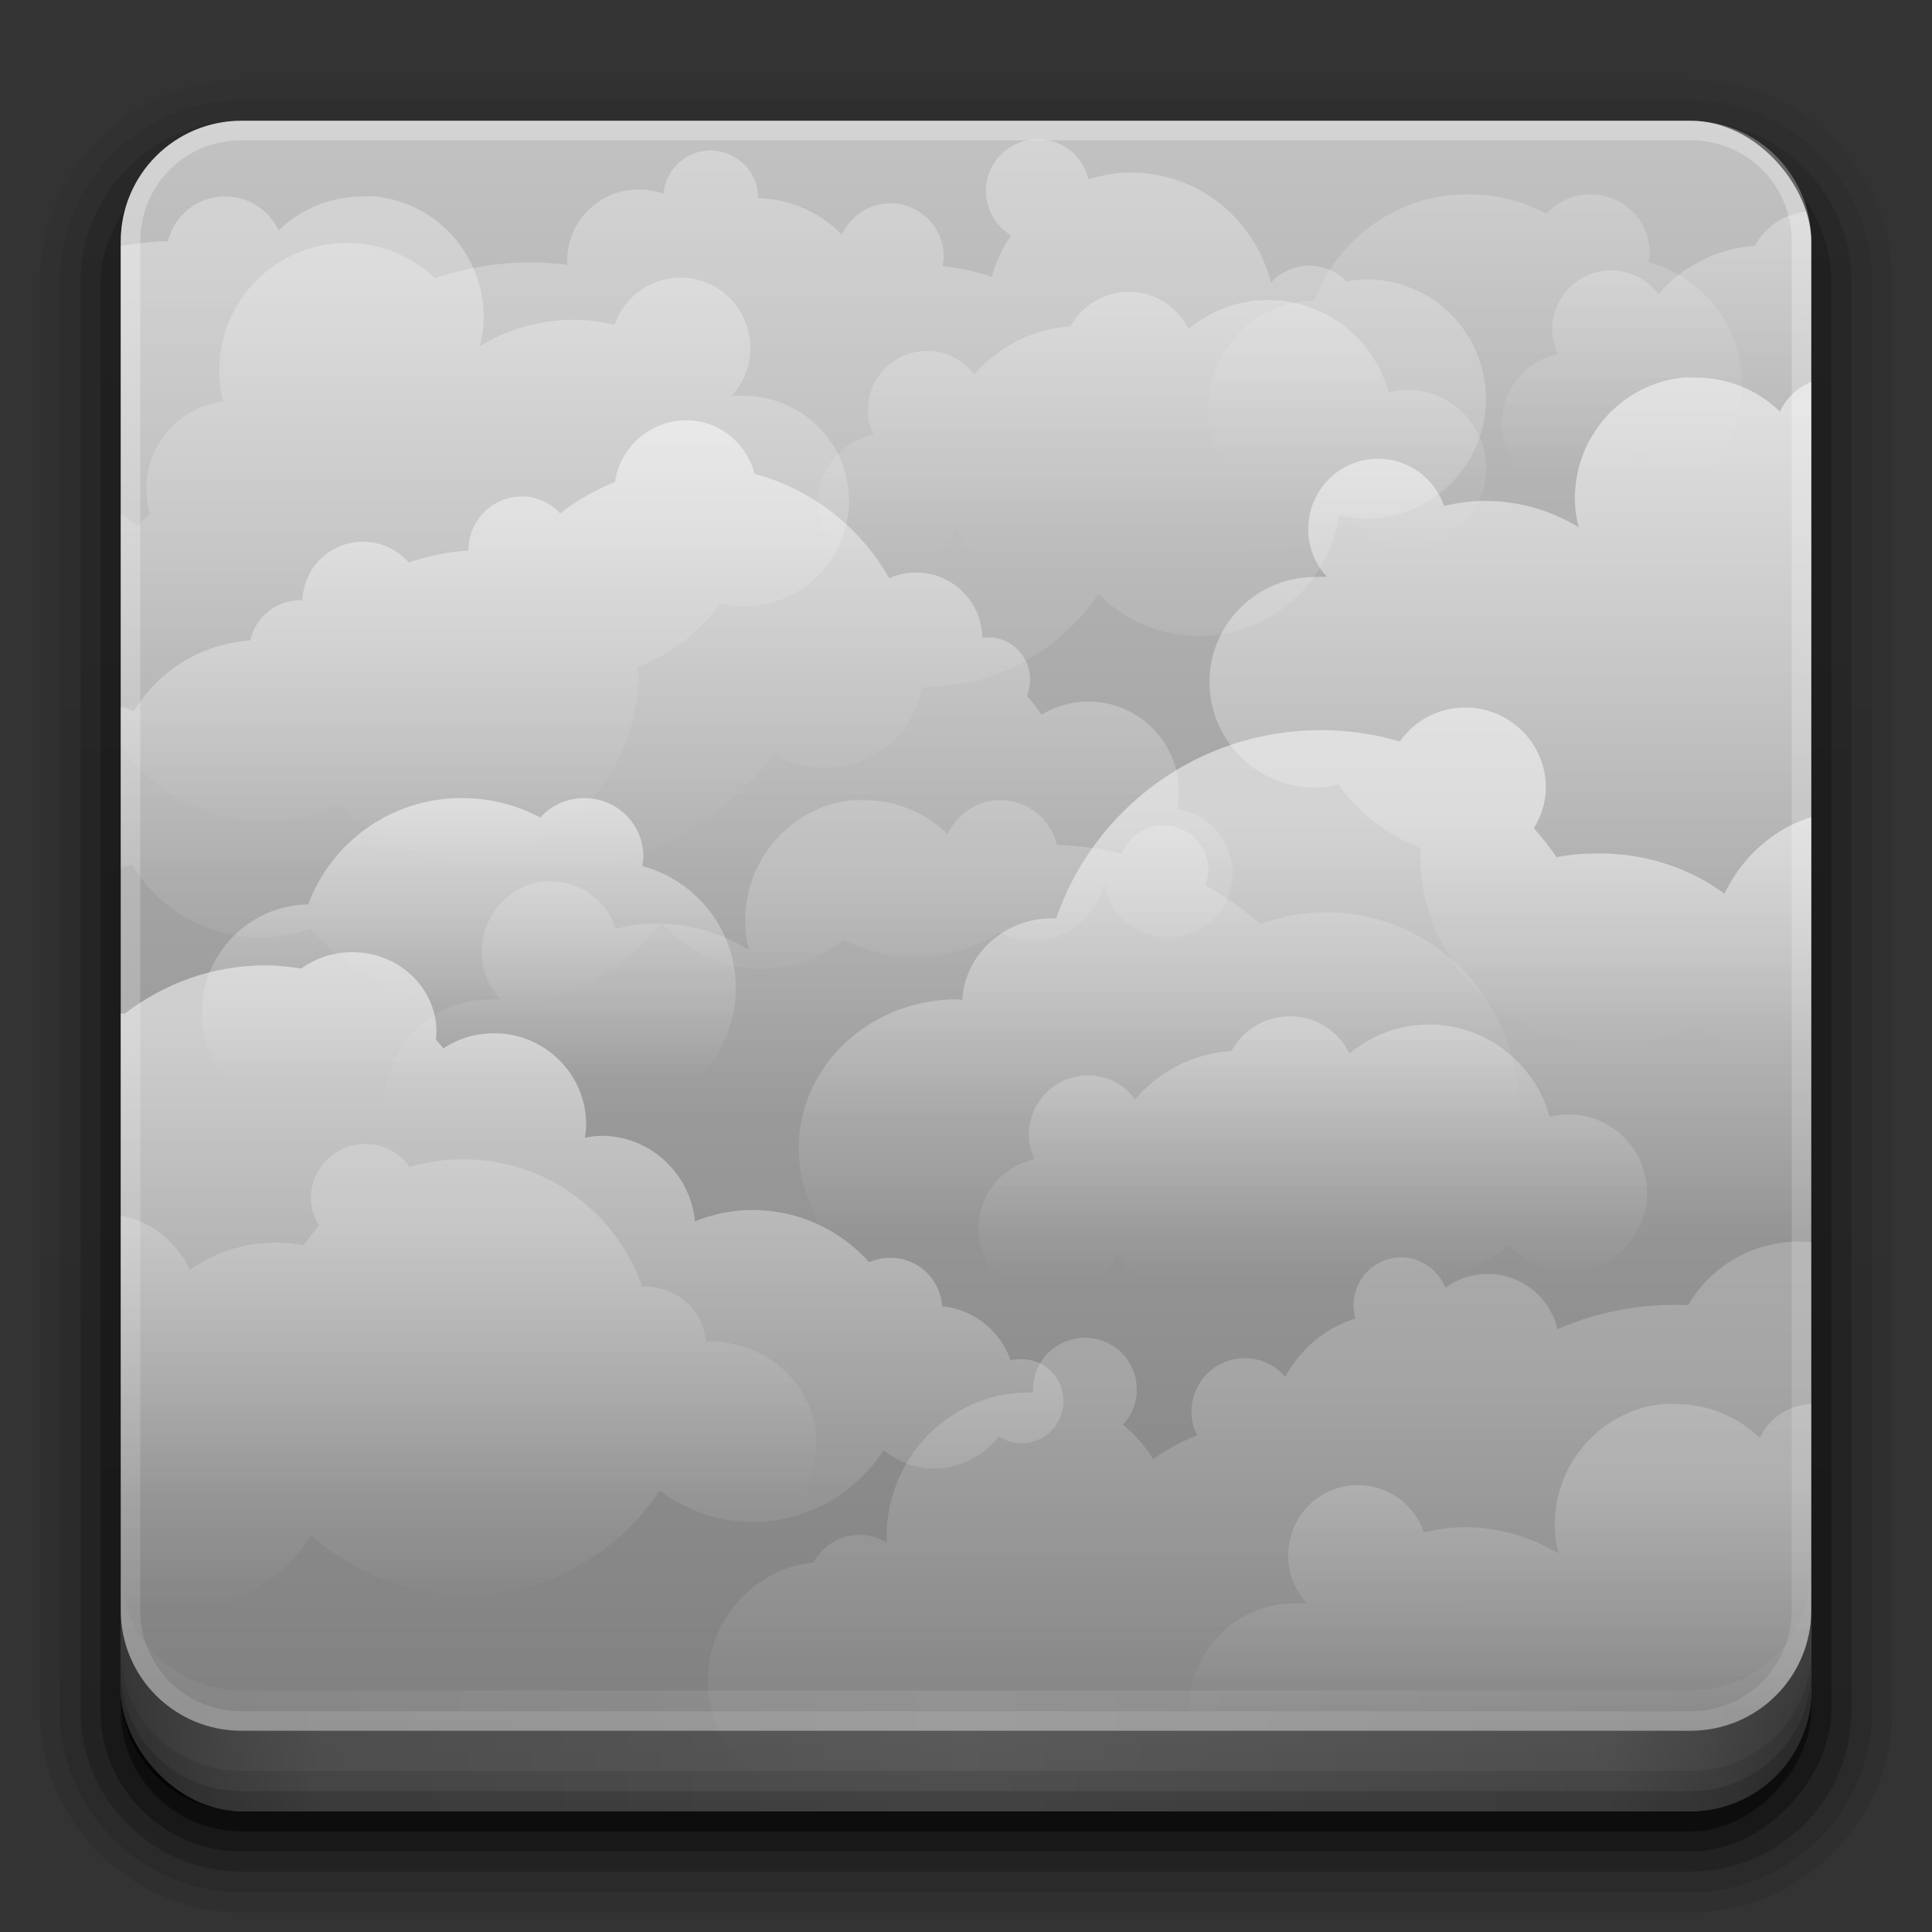 <?xml version="1.0" encoding="UTF-8" standalone="no"?>
<!-- Created with Inkscape (http://www.inkscape.org/) -->

<svg
   xmlns:dc="http://purl.org/dc/elements/1.1/"
   xmlns:cc="http://creativecommons.org/ns#"
   xmlns:rdf="http://www.w3.org/1999/02/22-rdf-syntax-ns#"
   xmlns:svg="http://www.w3.org/2000/svg"
   xmlns="http://www.w3.org/2000/svg"
   xmlns:xlink="http://www.w3.org/1999/xlink"
   xmlns:sodipodi="http://sodipodi.sourceforge.net/DTD/sodipodi-0.dtd"
   xmlns:inkscape="http://www.inkscape.org/namespaces/inkscape"
   width="96"
   height="96"
   id="svg2408"
   sodipodi:version="0.32"
   inkscape:version="0.48.1 r9760"
   version="1.0"
   sodipodi:docname="weather-overcast.svg"
   inkscape:output_extension="org.inkscape.output.svg.inkscape">
  <rect width="100%" height="100%" fill="#333333" stroke="none"/>
  <defs
     id="defs2410">
    <linearGradient
       id="linearGradient4367">
      <stop
         style="stop-color:#ffffff;stop-opacity:0.718;"
         offset="0"
         id="stop4369" />
      <stop
         style="stop-color:#ffffff;stop-opacity:1;"
         offset="1"
         id="stop4371" />
    </linearGradient>
    <linearGradient
       id="ButtonShadow"
       gradientTransform="scale(1.006,0.994)"
       x1="45.448"
       y1="92.54"
       x2="45.448"
       y2="7.017"
       gradientUnits="userSpaceOnUse">
      <stop
         style="stop-color:#000000;stop-opacity:1;"
         offset="0"
         id="stop3750" />
      <stop
         style="stop-color:#000000;stop-opacity:0.588;"
         offset="1"
         id="stop3752" />
    </linearGradient>
    <linearGradient
       inkscape:collect="always"
       id="linearGradient3737">
      <stop
         style="stop-color:#ffffff;stop-opacity:1;"
         offset="0"
         id="stop3739" />
      <stop
         style="stop-color:#ffffff;stop-opacity:0;"
         offset="1"
         id="stop3741" />
    </linearGradient>
    <filter
       inkscape:collect="always"
       id="filter3174"
       color-interpolation-filters="sRGB">
      <feGaussianBlur
         inkscape:collect="always"
         stdDeviation="1.71"
         id="feGaussianBlur3176" />
    </filter>
    <filter
       inkscape:collect="always"
       id="filter3794"
       x="-0.192"
       width="1.384"
       y="-0.192"
       height="1.384"
       color-interpolation-filters="sRGB">
      <feGaussianBlur
         inkscape:collect="always"
         stdDeviation="5.28"
         id="feGaussianBlur3796" />
    </filter>
    <linearGradient
       inkscape:collect="always"
       xlink:href="#linearGradient3737"
       id="linearGradient3613"
       x1="48"
       y1="20.221"
       x2="48"
       y2="138.661"
       gradientUnits="userSpaceOnUse" />
    <linearGradient
       id="ButtonShadow-0"
       gradientTransform="matrix(1.006,0,0,0.994,100,0)"
       x1="45.448"
       y1="92.54"
       x2="45.448"
       y2="7.017"
       gradientUnits="userSpaceOnUse">
      <stop
         style="stop-color:#000000;stop-opacity:1;"
         offset="0"
         id="stop3750-8" />
      <stop
         style="stop-color:#000000;stop-opacity:0.588;"
         offset="1"
         id="stop3752-5" />
    </linearGradient>
    <linearGradient
       inkscape:collect="always"
       xlink:href="#ButtonShadow-0"
       id="linearGradient3780"
       gradientUnits="userSpaceOnUse"
       gradientTransform="matrix(1.024,0,0,1.012,-1.143,-98.071)"
       x1="32.251"
       y1="6.132"
       x2="32.251"
       y2="90.239" />
    <linearGradient
       inkscape:collect="always"
       xlink:href="#ButtonShadow-0"
       id="linearGradient3772"
       gradientUnits="userSpaceOnUse"
       gradientTransform="matrix(1.024,0,0,1.012,-1.143,-98.071)"
       x1="32.251"
       y1="6.132"
       x2="32.251"
       y2="90.239" />
    <linearGradient
       inkscape:collect="always"
       xlink:href="#ButtonShadow-0"
       id="linearGradient3725"
       gradientUnits="userSpaceOnUse"
       gradientTransform="matrix(1.024,0,0,1.012,-1.143,-98.071)"
       x1="32.251"
       y1="6.132"
       x2="32.251"
       y2="90.239" />
    <linearGradient
       inkscape:collect="always"
       xlink:href="#ButtonShadow-0"
       id="linearGradient3721"
       gradientUnits="userSpaceOnUse"
       gradientTransform="translate(0,-97)"
       x1="32.251"
       y1="6.132"
       x2="32.251"
       y2="90.239" />
    <linearGradient
       y2="90.239"
       x2="32.251"
       y1="6.132"
       x1="32.251"
       gradientTransform="matrix(1.024,0,0,1.012,-1.143,-98.071)"
       gradientUnits="userSpaceOnUse"
       id="linearGradient3026"
       xlink:href="#ButtonShadow-0"
       inkscape:collect="always" />
    <clipPath
       clipPathUnits="userSpaceOnUse"
       id="clipPath4355">
      <rect
         style="fill:#ffffff;fill-opacity:1;fill-rule:nonzero;stroke:none"
         id="rect4357"
         width="84"
         height="80"
         x="6"
         y="6"
         rx="6"
         ry="6" />
    </clipPath>
    <radialGradient
       inkscape:collect="always"
       xlink:href="#linearGradient4367"
       id="radialGradient4375"
       cx="48"
       cy="87.792"
       fx="48"
       fy="87.792"
       r="42"
       gradientTransform="matrix(1,-6.7114942e-8,8.4282233e-8,1.256,110,-24.506)"
       gradientUnits="userSpaceOnUse" />
    <linearGradient
       id="linearGradient3892">
      <stop
         style="stop-color:#000000;stop-opacity:0.588;"
         offset="0"
         id="stop3894" />
      <stop
         id="stop3896"
         offset="0.118"
         style="stop-color:#000000;stop-opacity:0.471;" />
      <stop
         style="stop-color:#000000;stop-opacity:0.392;"
         offset="0.238"
         id="stop3898" />
      <stop
         style="stop-color:#000000;stop-opacity:0.314;"
         offset="1"
         id="stop3900" />
    </linearGradient>
    <linearGradient
       y2="88"
       x2="48"
       y1="88"
       x1="90"
       spreadMethod="reflect"
       gradientUnits="userSpaceOnUse"
       id="linearGradient3228"
       xlink:href="#linearGradient3892"
       inkscape:collect="always" />
    <linearGradient
       id="linearGradient4384-7">
      <stop
         style="stop-color:#ffffff;stop-opacity:1;"
         offset="0"
         id="stop4386-8" />
      <stop
         style="stop-color:#ffffff;stop-opacity:0;"
         offset="1"
         id="stop4388-2" />
    </linearGradient>
    <linearGradient
       inkscape:collect="always"
       xlink:href="#linearGradient4384-7"
       id="linearGradient4429-5"
       x1="48"
       y1="82"
       x2="112.124"
       y2="82.455"
       gradientUnits="userSpaceOnUse"
       spreadMethod="reflect" />
    <linearGradient
       y2="-40"
       x2="48"
       y1="88"
       x1="48"
       gradientTransform="matrix(1,0,0,-1,0,92)"
       gradientUnits="userSpaceOnUse"
       id="linearGradient3672"
       xlink:href="#linearGradient4384-7"
       inkscape:collect="always" />
    <linearGradient
       id="linearGradient3700-86">
      <stop
         style="stop-color:#66707c;stop-opacity:1;"
         offset="0"
         id="stop3702-7" />
      <stop
         style="stop-color:#a4a8ac;stop-opacity:1;"
         offset="1"
         id="stop3704-0" />
    </linearGradient>
    <linearGradient
       y2="5.988"
       x2="48"
       y1="90"
       x1="48"
       gradientUnits="userSpaceOnUse"
       id="linearGradient3218"
       xlink:href="#linearGradient3700-86"
       inkscape:collect="always" />
    <radialGradient
       r="21.228"
       fy="70.319"
       fx="49.422"
       cy="70.319"
       cx="49.422"
       gradientTransform="matrix(1,0,0,0.618,0,26.859)"
       gradientUnits="userSpaceOnUse"
       id="radialGradient5156"
       xlink:href="#linearGradient4864"
       inkscape:collect="always" />
    <linearGradient
       inkscape:collect="always"
       id="linearGradient4864">
      <stop
         style="stop-color:#000000;stop-opacity:1;"
         offset="0"
         id="stop4866" />
      <stop
         style="stop-color:#000000;stop-opacity:0;"
         offset="1"
         id="stop4868" />
    </linearGradient>
    <radialGradient
       inkscape:collect="always"
       xlink:href="#linearGradient4864"
       id="radialGradient4882"
       gradientUnits="userSpaceOnUse"
       gradientTransform="matrix(1,0,0,0.618,0,26.859)"
       cx="49.422"
       cy="70.319"
       fx="49.422"
       fy="70.319"
       r="21.228" />
    <radialGradient
       inkscape:collect="always"
       xlink:href="#linearGradient4864"
       id="radialGradient4874"
       gradientUnits="userSpaceOnUse"
       gradientTransform="matrix(1,0,0,0.618,0,26.859)"
       cx="49.422"
       cy="70.319"
       fx="49.422"
       fy="70.319"
       r="21.228" />
    <linearGradient
       y2="35.276"
       x2="43.27"
       y1="66.94"
       x1="42.818"
       spreadMethod="reflect"
       gradientUnits="userSpaceOnUse"
       id="linearGradient5009"
       xlink:href="#linearGradient4810"
       inkscape:collect="always" />
    <linearGradient
       inkscape:collect="always"
       id="linearGradient4810">
      <stop
         style="stop-color:#ffffff;stop-opacity:1;"
         offset="0"
         id="stop4812" />
      <stop
         style="stop-color:#ffffff;stop-opacity:0;"
         offset="1"
         id="stop4814" />
    </linearGradient>
    <linearGradient
       inkscape:collect="always"
       xlink:href="#linearGradient4810"
       id="linearGradient4906"
       x1="49.649"
       y1="69.251"
       x2="49.649"
       y2="51.033"
       gradientUnits="userSpaceOnUse"
       spreadMethod="reflect" />
    <linearGradient
       inkscape:collect="always"
       xlink:href="#linearGradient4810"
       id="linearGradient4900"
       x1="73.867"
       y1="66.903"
       x2="73.867"
       y2="35.249"
       gradientUnits="userSpaceOnUse"
       spreadMethod="reflect" />
    <linearGradient
       inkscape:collect="always"
       xlink:href="#linearGradient4810"
       id="linearGradient4892"
       x1="97.049"
       y1="60.691"
       x2="97.049"
       y2="28.449"
       gradientUnits="userSpaceOnUse"
       spreadMethod="reflect"
       gradientTransform="translate(-0.966,0.259)" />
    <linearGradient
       inkscape:collect="always"
       xlink:href="#linearGradient4810"
       id="linearGradient4896"
       x1="87.27"
       y1="70.558"
       x2="87.27"
       y2="38.526"
       gradientUnits="userSpaceOnUse"
       spreadMethod="reflect" />
    <linearGradient
       inkscape:collect="always"
       xlink:href="#linearGradient4810"
       id="linearGradient4890"
       x1="27.484"
       y1="63.802"
       x2="27.484"
       y2="31.981"
       gradientUnits="userSpaceOnUse"
       spreadMethod="reflect"
       gradientTransform="translate(-0.448,2.191)" />
    <linearGradient
       inkscape:collect="always"
       xlink:href="#linearGradient4810"
       id="linearGradient4910"
       x1="34.176"
       y1="57.868"
       x2="34.689"
       y2="39.915"
       gradientUnits="userSpaceOnUse"
       spreadMethod="reflect" />
    <linearGradient
       inkscape:collect="always"
       xlink:href="#linearGradient4810"
       id="linearGradient4902"
       x1="64.448"
       y1="54.933"
       x2="64.448"
       y2="36.758"
       gradientUnits="userSpaceOnUse"
       spreadMethod="reflect" />
    <linearGradient
       inkscape:collect="always"
       xlink:href="#linearGradient4810"
       id="linearGradient4894"
       x1="99.48"
       y1="46.581"
       x2="99.48"
       y2="34.626"
       gradientUnits="userSpaceOnUse"
       spreadMethod="reflect" />
    <linearGradient
       inkscape:collect="always"
       xlink:href="#linearGradient4810"
       id="linearGradient3222"
       gradientUnits="userSpaceOnUse"
       spreadMethod="reflect"
       x1="34.176"
       y1="57.868"
       x2="34.689"
       y2="39.915"
       gradientTransform="translate(-12.109,1.174)" />
    <linearGradient
       inkscape:collect="always"
       xlink:href="#linearGradient4810"
       id="linearGradient3998"
       gradientUnits="userSpaceOnUse"
       spreadMethod="reflect"
       x1="42.818"
       y1="66.94"
       x2="43.27"
       y2="35.276"
       gradientTransform="translate(-4.501,6.383)" />
    <linearGradient
       inkscape:collect="always"
       xlink:href="#linearGradient4810"
       id="linearGradient4002"
       gradientUnits="userSpaceOnUse"
       spreadMethod="reflect"
       x1="56.461"
       y1="56.037"
       x2="56.461"
       y2="44.44"
       gradientTransform="translate(12.247,7.071)" />
    <linearGradient
       inkscape:collect="always"
       xlink:href="#linearGradient4810"
       id="linearGradient4006"
       gradientUnits="userSpaceOnUse"
       gradientTransform="translate(47.021,-2.246)"
       spreadMethod="reflect"
       x1="56.461"
       y1="56.037"
       x2="56.461"
       y2="44.44" />
    <linearGradient
       inkscape:collect="always"
       xlink:href="#linearGradient4810"
       id="linearGradient4010"
       gradientUnits="userSpaceOnUse"
       spreadMethod="reflect"
       x1="49.649"
       y1="69.251"
       x2="49.649"
       y2="51.033"
       gradientTransform="translate(33.858,-20.46)" />
    <linearGradient
       inkscape:collect="always"
       xlink:href="#linearGradient4810"
       id="linearGradient4014"
       gradientUnits="userSpaceOnUse"
       gradientTransform="translate(41.914,-17.442)"
       spreadMethod="reflect"
       x1="49.649"
       y1="69.251"
       x2="49.649"
       y2="51.033" />
    <linearGradient
       inkscape:collect="always"
       xlink:href="#linearGradient4810"
       id="linearGradient4018"
       gradientUnits="userSpaceOnUse"
       spreadMethod="reflect"
       x1="64.448"
       y1="54.933"
       x2="64.448"
       y2="36.758"
       gradientTransform="translate(-3.656,13.403)" />
    <linearGradient
       inkscape:collect="always"
       xlink:href="#linearGradient4810"
       id="linearGradient4022"
       gradientUnits="userSpaceOnUse"
       spreadMethod="reflect"
       x1="56.461"
       y1="56.037"
       x2="56.461"
       y2="44.44"
       gradientTransform="translate(-9.729,-1.534)" />
    <linearGradient
       inkscape:collect="always"
       xlink:href="#linearGradient4810"
       id="linearGradient4026"
       gradientUnits="userSpaceOnUse"
       spreadMethod="reflect"
       x1="56.461"
       y1="56.037"
       x2="56.461"
       y2="44.44"
       gradientTransform="translate(-3.725,9.28)" />
    <linearGradient
       inkscape:collect="always"
       xlink:href="#linearGradient4810"
       id="linearGradient4030"
       gradientUnits="userSpaceOnUse"
       spreadMethod="reflect"
       x1="73.867"
       y1="66.903"
       x2="73.867"
       y2="35.249"
       gradientTransform="translate(-2.778,-6.503)" />
    <linearGradient
       inkscape:collect="always"
       xlink:href="#linearGradient4810"
       id="linearGradient4034"
       gradientUnits="userSpaceOnUse"
       gradientTransform="translate(-43.347,4.368)"
       spreadMethod="reflect"
       x1="73.867"
       y1="66.903"
       x2="73.867"
       y2="35.249" />
    <linearGradient
       inkscape:collect="always"
       xlink:href="#linearGradient4810"
       id="linearGradient4038"
       gradientUnits="userSpaceOnUse"
       gradientTransform="translate(-26.926,-0.032)"
       spreadMethod="reflect"
       x1="73.867"
       y1="66.903"
       x2="73.867"
       y2="35.249" />
    <linearGradient
       inkscape:collect="always"
       xlink:href="#linearGradient4810"
       id="linearGradient4042"
       gradientUnits="userSpaceOnUse"
       gradientTransform="translate(14.35,-12.127)"
       spreadMethod="reflect"
       x1="73.867"
       y1="66.903"
       x2="73.867"
       y2="35.249" />
    <linearGradient
       inkscape:collect="always"
       xlink:href="#linearGradient4810"
       id="linearGradient4046"
       gradientUnits="userSpaceOnUse"
       gradientTransform="translate(-7.866,-6.174)"
       spreadMethod="reflect"
       x1="73.867"
       y1="66.903"
       x2="73.867"
       y2="35.249" />
    <linearGradient
       inkscape:collect="always"
       xlink:href="#linearGradient4810"
       id="linearGradient4054"
       gradientUnits="userSpaceOnUse"
       spreadMethod="reflect"
       x1="42.818"
       y1="66.94"
       x2="43.27"
       y2="35.276"
       gradientTransform="translate(14.11,2.431)" />
    <linearGradient
       inkscape:collect="always"
       xlink:href="#linearGradient4810"
       id="linearGradient4058"
       gradientUnits="userSpaceOnUse"
       gradientTransform="translate(28.719,-8.73)"
       spreadMethod="reflect"
       x1="49.649"
       y1="69.251"
       x2="49.649"
       y2="51.033" />
    <linearGradient
       y2="56.865"
       x2="76.758"
       y1="27.41"
       x1="76.758"
       gradientTransform="matrix(-1,0,0,1,88.942,-20.675)"
       gradientUnits="userSpaceOnUse"
       id="linearGradient3984"
       xlink:href="#linearGradient3814-9-16"
       inkscape:collect="always" />
    <linearGradient
       inkscape:collect="always"
       id="linearGradient3814-9-16">
      <stop
         style="stop-color:#ffffff;stop-opacity:1;"
         offset="0"
         id="stop3816-9-9" />
      <stop
         style="stop-color:#ffffff;stop-opacity:0;"
         offset="1"
         id="stop3818-8-0" />
    </linearGradient>
    <linearGradient
       inkscape:collect="always"
       xlink:href="#linearGradient3854-2-4"
       id="linearGradient3860-8-4"
       x1="46.77"
       y1="78.496"
       x2="46.77"
       y2="91.666"
       gradientUnits="userSpaceOnUse"
       gradientTransform="translate(10,-63)" />
    <linearGradient
       inkscape:collect="always"
       id="linearGradient3854-2-4">
      <stop
         style="stop-color:#ffffff;stop-opacity:1;"
         offset="0"
         id="stop3856-1-6" />
      <stop
         style="stop-color:#ffffff;stop-opacity:0;"
         offset="1"
         id="stop3858-3-7" />
    </linearGradient>
    <linearGradient
       y2="76.55"
       x2="75.918"
       y1="63.139"
       x1="75.918"
       gradientTransform="translate(-5,-60)"
       gradientUnits="userSpaceOnUse"
       id="linearGradient3953-72"
       xlink:href="#linearGradient3862-9-4"
       inkscape:collect="always" />
    <linearGradient
       inkscape:collect="always"
       id="linearGradient3862-9-4">
      <stop
         style="stop-color:#ffffff;stop-opacity:1;"
         offset="0"
         id="stop3864-9-8" />
      <stop
         style="stop-color:#ffffff;stop-opacity:0;"
         offset="1"
         id="stop3866-2-4-7" />
    </linearGradient>
    <linearGradient
       inkscape:collect="always"
       xlink:href="#linearGradient3814-9-16"
       id="linearGradient3852-0-0"
       x1="29.3"
       y1="52.948"
       x2="29.3"
       y2="73.401"
       gradientUnits="userSpaceOnUse"
       gradientTransform="matrix(-1,0,0,1,96.25,-27)" />
    <linearGradient
       inkscape:collect="always"
       xlink:href="#linearGradient3814-9-16"
       id="linearGradient4104"
       gradientUnits="userSpaceOnUse"
       gradientTransform="translate(-1.977,-5.023)"
       x1="38.535"
       y1="8.633"
       x2="38.535"
       y2="44.721" />
    <linearGradient
       inkscape:collect="always"
       xlink:href="#linearGradient3814-9-16"
       id="linearGradient3844-1-5"
       x1="35.838"
       y1="56.924"
       x2="35.838"
       y2="86.111"
       gradientUnits="userSpaceOnUse"
       gradientTransform="translate(-23,-31)" />
    <linearGradient
       inkscape:collect="always"
       xlink:href="#linearGradient3814-9-16"
       id="linearGradient3828-0-06"
       x1="45.967"
       y1="18.874"
       x2="45.967"
       y2="38.688"
       gradientUnits="userSpaceOnUse"
       gradientTransform="translate(-24.723,-5.767)" />
    <linearGradient
       inkscape:collect="always"
       xlink:href="#linearGradient3814-9-16"
       id="linearGradient3836-6"
       x1="76.758"
       y1="27.41"
       x2="76.758"
       y2="44.915"
       gradientUnits="userSpaceOnUse"
       gradientTransform="translate(12.348,-14.675)" />
    <linearGradient
       inkscape:collect="always"
       xlink:href="#linearGradient3814-9-16"
       id="linearGradient3872-4"
       gradientUnits="userSpaceOnUse"
       gradientTransform="matrix(-0.96,0.279,0.279,0.96,101.439,15.295)"
       x1="39.819"
       y1="13.056"
       x2="45.634"
       y2="33.077" />
    <linearGradient
       inkscape:collect="always"
       xlink:href="#linearGradient3862-9-4"
       id="linearGradient3868-5-2"
       x1="75.918"
       y1="63.139"
       x2="75.918"
       y2="76.55"
       gradientUnits="userSpaceOnUse"
       gradientTransform="translate(-55,-41)" />
    <linearGradient
       inkscape:collect="always"
       xlink:href="#linearGradient3854-2-4"
       id="linearGradient4209"
       gradientUnits="userSpaceOnUse"
       gradientTransform="translate(46,-75)"
       x1="46.77"
       y1="78.496"
       x2="46.77"
       y2="91.666" />
    <linearGradient
       inkscape:collect="always"
       xlink:href="#linearGradient3862-9-4"
       id="linearGradient4238-9"
       gradientUnits="userSpaceOnUse"
       gradientTransform="matrix(-1,0,0,1,148.594,-34)"
       x1="75.918"
       y1="63.139"
       x2="75.918"
       y2="76.55" />
    <linearGradient
       y2="38.688"
       x2="45.967"
       y1="18.874"
       x1="45.967"
       gradientTransform="translate(46.277,18.233)"
       gradientUnits="userSpaceOnUse"
       id="linearGradient3546"
       xlink:href="#linearGradient3814-9-16"
       inkscape:collect="always" />
    <clipPath
       clipPathUnits="userSpaceOnUse"
       id="clipPath4076">
      <rect
         ry="6"
         rx="6"
         y="6"
         x="6"
         height="84"
         width="84"
         id="rect4078"
         style="fill:#ff00ff;fill-opacity:1;fill-rule:nonzero;stroke:none" />
    </clipPath>
    <linearGradient
       y2="76.55"
       x2="75.918"
       y1="63.139"
       x1="75.918"
       gradientTransform="translate(-5,-53)"
       gradientUnits="userSpaceOnUse"
       id="linearGradient3953"
       xlink:href="#linearGradient3862-9"
       inkscape:collect="always" />
    <linearGradient
       inkscape:collect="always"
       id="linearGradient3862-9">
      <stop
         style="stop-color:#ffffff;stop-opacity:1;"
         offset="0"
         id="stop3864-9" />
      <stop
         style="stop-color:#ffffff;stop-opacity:0;"
         offset="1"
         id="stop3866-2" />
    </linearGradient>
    <linearGradient
       inkscape:collect="always"
       xlink:href="#linearGradient3814-9"
       id="linearGradient3852-0"
       x1="29.3"
       y1="52.948"
       x2="29.3"
       y2="73.401"
       gradientUnits="userSpaceOnUse"
       gradientTransform="matrix(-1,0,0,1,100.25,-12)" />
    <linearGradient
       inkscape:collect="always"
       id="linearGradient3814-9">
      <stop
         style="stop-color:#ffffff;stop-opacity:1;"
         offset="0"
         id="stop3816-9" />
      <stop
         style="stop-color:#ffffff;stop-opacity:0;"
         offset="1"
         id="stop3818-8" />
    </linearGradient>
    <linearGradient
       inkscape:collect="always"
       xlink:href="#linearGradient3814-9"
       id="linearGradient3820-0"
       x1="38.535"
       y1="8.633"
       x2="38.535"
       y2="44.721"
       gradientUnits="userSpaceOnUse"
       gradientTransform="translate(-0.977,-1.023)" />
    <linearGradient
       inkscape:collect="always"
       xlink:href="#linearGradient3854-2-5"
       id="linearGradient3860-8"
       x1="46.77"
       y1="78.496"
       x2="46.77"
       y2="91.666"
       gradientUnits="userSpaceOnUse"
       gradientTransform="translate(20,-28)" />
    <linearGradient
       inkscape:collect="always"
       id="linearGradient3854-2-5">
      <stop
         style="stop-color:#ffffff;stop-opacity:1;"
         offset="0"
         id="stop3856-1-0" />
      <stop
         style="stop-color:#ffffff;stop-opacity:0;"
         offset="1"
         id="stop3858-3-4" />
    </linearGradient>
    <linearGradient
       inkscape:collect="always"
       xlink:href="#linearGradient3814-9"
       id="linearGradient3844-1"
       x1="35.838"
       y1="56.924"
       x2="35.838"
       y2="86.111"
       gradientUnits="userSpaceOnUse"
       gradientTransform="translate(-13,-6)" />
    <linearGradient
       inkscape:collect="always"
       xlink:href="#linearGradient3814-9"
       id="linearGradient3828-0"
       x1="45.967"
       y1="18.874"
       x2="45.967"
       y2="48.086"
       gradientUnits="userSpaceOnUse"
       gradientTransform="translate(-15.723,2.233)" />
    <linearGradient
       inkscape:collect="always"
       xlink:href="#linearGradient3814-9"
       id="linearGradient3836-6-8"
       x1="76.758"
       y1="27.41"
       x2="76.758"
       y2="56.865"
       gradientUnits="userSpaceOnUse"
       gradientTransform="translate(13.348,-4.675)" />
    <linearGradient
       inkscape:collect="always"
       xlink:href="#linearGradient3814-9"
       id="linearGradient3872-4-7"
       gradientUnits="userSpaceOnUse"
       gradientTransform="matrix(-0.96,0.279,0.279,0.96,101.439,44.295)"
       x1="39.819"
       y1="13.056"
       x2="45.634"
       y2="33.077" />
    <linearGradient
       inkscape:collect="always"
       xlink:href="#linearGradient3862-9"
       id="linearGradient3868-5"
       x1="75.918"
       y1="63.139"
       x2="75.918"
       y2="76.55"
       gradientUnits="userSpaceOnUse"
       gradientTransform="translate(-55,-23)" />
    <linearGradient
       inkscape:collect="always"
       xlink:href="#linearGradient3814-9"
       id="linearGradient4201"
       gradientUnits="userSpaceOnUse"
       gradientTransform="matrix(0.987,0,0,1,-27.058,16.325)"
       x1="76.758"
       y1="27.41"
       x2="76.758"
       y2="39.188" />
    <linearGradient
       inkscape:collect="always"
       xlink:href="#linearGradient3814-9"
       id="linearGradient4205"
       gradientUnits="userSpaceOnUse"
       gradientTransform="matrix(-1,0,0,1,88.942,-13.675)"
       x1="76.758"
       y1="27.41"
       x2="76.758"
       y2="56.865" />
    <linearGradient
       inkscape:collect="always"
       xlink:href="#linearGradient3854-2-5"
       id="linearGradient4209-1"
       gradientUnits="userSpaceOnUse"
       gradientTransform="translate(46,-68)"
       x1="46.77"
       y1="78.496"
       x2="46.77"
       y2="91.666" />
    <linearGradient
       inkscape:collect="always"
       xlink:href="#linearGradient3814-9"
       id="linearGradient3707"
       gradientUnits="userSpaceOnUse"
       gradientTransform="translate(12.348,46.325)"
       x1="76.758"
       y1="27.41"
       x2="76.758"
       y2="39.188" />
    <linearGradient
       inkscape:collect="always"
       xlink:href="#linearGradient3814-9"
       id="linearGradient3716"
       gradientUnits="userSpaceOnUse"
       gradientTransform="matrix(0.676,0,0,0.676,-0.406,24.946)"
       x1="29.3"
       y1="52.948"
       x2="29.3"
       y2="73.401" />
    <linearGradient
       y2="91.666"
       x2="46.77"
       y1="78.496"
       x1="46.77"
       gradientTransform="translate(12,-64)"
       gradientUnits="userSpaceOnUse"
       id="linearGradient3372"
       xlink:href="#linearGradient3854-2-5"
       inkscape:collect="always" />
    <linearGradient
       id="linearGradient3700">
      <stop
         style="stop-color:#7d7d7d;stop-opacity:1;"
         offset="0"
         id="stop3702" />
      <stop
         style="stop-color:#c2c2c2;stop-opacity:1;"
         offset="1"
         id="stop3704" />
    </linearGradient>
    <linearGradient
       y2="5.988"
       x2="48"
       y1="90"
       x1="48"
       gradientUnits="userSpaceOnUse"
       id="linearGradient3389"
       xlink:href="#linearGradient3700"
       inkscape:collect="always" />
  </defs>
  <sodipodi:namedview
     id="base"
     pagecolor="#818181"
     bordercolor="#ffb1b1"
     borderopacity="1"
     inkscape:pageopacity="1"
     inkscape:pageshadow="2"
     inkscape:zoom="4.6803524"
     inkscape:cx="25.251554"
     inkscape:cy="49.809115"
     inkscape:document-units="px"
     inkscape:current-layer="layer1"
     showgrid="true"
     showborder="true"
     inkscape:showpageshadow="false"
     inkscape:window-width="1920"
     inkscape:window-height="1030"
     inkscape:window-x="0"
     inkscape:window-y="25"
     inkscape:window-maximized="1"
     borderlayer="true">
    <inkscape:grid
       type="xygrid"
       id="grid3732"
       visible="true"
       enabled="true"
       empspacing="8"
       snapvisiblegridlinesonly="true" />
  </sodipodi:namedview>
  <g
     inkscape:groupmode="layer"
     id="layer2"
     inkscape:label="Blur Shadow"
     style="display:none"
     sodipodi:insensitive="true">
    <rect
       style="opacity:0.9;fill:url(#ButtonShadow);fill-opacity:1;fill-rule:nonzero;stroke:none;filter:url(#filter3174)"
       id="rect3745"
       width="86"
       height="85"
       x="5"
       y="7"
       rx="6"
       ry="6" />
  </g>
  <g
     inkscape:groupmode="layer"
     id="layer3"
     inkscape:label="Shadow"
     style="display:inline"
     sodipodi:insensitive="true">
    <path
       sodipodi:type="inkscape:offset"
       inkscape:radius="0.99097413"
       inkscape:original="M 12 -94.03125 C 7.028367 -94.03125 2.96875 -89.971633 2.96875 -85 L 2.96875 -14 C 2.96875 -9.0283671 7.0283671 -4.96875 12 -4.96875 L 84 -4.96875 C 88.971633 -4.96875 93.03125 -9.028367 93.03125 -14 L 93.03125 -85 C 93.03125 -89.971633 88.971633 -94.03125 84 -94.03125 L 12 -94.03125 z "
       style="opacity:0.08;fill:url(#linearGradient3026);fill-opacity:1;fill-rule:nonzero;stroke:none;display:inline"
       id="path3786"
       d="m 12,-95.031 c -5.511,0 -10.031,4.52 -10.031,10.031 l 0,71 c 0,5.511 4.52,10.031 10.031,10.031 l 72,0 c 5.511,0 10.031,-4.52 10.031,-10.031 l 0,-71 c 0,-5.511 -4.52,-10.031 -10.031,-10.031 l -72,0 z"
       transform="scale(1,-1)" />
    <path
       sodipodi:type="inkscape:offset"
       inkscape:radius="1.0360184"
       inkscape:original="M 12 -93 C 7.5908667 -93 4 -89.409133 4 -85 L 4 -14 C 4 -9.5908667 7.5908667 -6 12 -6 L 84 -6 C 88.409133 -6 92 -9.5908667 92 -14 L 92 -85 C 92 -89.409133 88.409133 -93 84 -93 L 12 -93 z "
       style="opacity:0.1;fill:url(#linearGradient3780);fill-opacity:1;fill-rule:nonzero;stroke:none;display:inline"
       id="path3778"
       d="m 12,-94.031 c -4.972,0 -9.031,4.06 -9.031,9.031 l 0,71 c 0,4.972 4.06,9.031 9.031,9.031 l 72,0 c 4.972,0 9.031,-4.06 9.031,-9.031 l 0,-71 c 0,-4.972 -4.06,-9.031 -9.031,-9.031 l -72,0 z"
       transform="scale(1,-1)" />
    <path
       sodipodi:type="inkscape:offset"
       inkscape:radius="0.98962283"
       inkscape:original="M 12 -92 C 8.122 -92 5 -88.878 5 -85 L 5 -14 C 5 -10.122 8.122 -7 12 -7 L 84 -7 C 87.878 -7 91 -10.122 91 -14 L 91 -85 C 91 -88.878 87.878 -92 84 -92 L 12 -92 z "
       style="opacity:0.2;fill:url(#linearGradient3772);fill-opacity:1;fill-rule:nonzero;stroke:none;display:inline"
       id="path3770"
       d="m 12,-93 c -4.409,0 -8,3.591 -8,8 l 0,71 c 0,4.409 3.591,8 8,8 l 72,0 c 4.409,0 8,-3.591 8,-8 l 0,-71 c 0,-4.409 -3.591,-8 -8,-8 l -72,0 z"
       transform="scale(1,-1)" />
    <rect
       style="opacity:0.3;fill:url(#linearGradient3725);fill-opacity:1;fill-rule:nonzero;stroke:none;display:inline"
       id="rect3723"
       width="86"
       height="85"
       x="5"
       y="-92"
       rx="7"
       ry="7"
       transform="scale(1,-1)" />
    <rect
       transform="scale(1,-1)"
       ry="6"
       rx="6"
       y="-91"
       x="6"
       height="84"
       width="84"
       id="rect3716"
       style="opacity:0.45;fill:url(#linearGradient3721);fill-opacity:1;fill-rule:nonzero;stroke:none;display:inline" />
  </g>
  <g
     inkscape:label="Button"
     inkscape:groupmode="layer"
     id="layer1">
    <rect
       style="fill:url(#linearGradient3389);fill-opacity:1;fill-rule:nonzero;stroke:none"
       id="rect2419"
       width="84"
       height="84"
       x="6"
       y="6"
       rx="6"
       ry="6" />
    <path
       style="opacity:0.2;fill:url(#radialGradient4375);fill-opacity:1;fill-rule:nonzero;stroke:none"
       d="M 120.781,6.125 C 118.042,6.683 116,9.091 116,12 l 0,68 c 0,3.324 2.676,6 6,6 l 72,0 c 3.324,0 6,-2.676 6,-6 l 0,-68 c 0,-2.909 -2.042,-5.317 -4.781,-5.875 2.205,0.536 3.812,2.491 3.812,4.875 l 0,68 c 0,2.805 -2.226,5.031 -5.031,5.031 l -72,0 c -2.805,0 -5.031,-2.226 -5.031,-5.031 l 0,-68 c 0,-2.384 1.607,-4.339 3.812,-4.875 z"
       id="rect4359"
       inkscape:connector-curvature="0" />
    <path
       id="path4412"
       d="m 6,100 0,1 c 0,3.324 2.676,6 6,6 l 72,0 c 3.324,0 6,-2.676 6,-6 l 0,-1 c 0,3.324 -2.676,6 -6,6 l -72,0 c -3.324,0 -6,-2.676 -6,-6 z"
       style="opacity:0.15;fill:#000000;fill-opacity:1;fill-rule:nonzero;stroke:none"
       inkscape:connector-curvature="0" />
  </g>
  <g
     inkscape:groupmode="layer"
     id="layer5"
     inkscape:label="Highlight"
     sodipodi:insensitive="true"
     style="display:none">
    <rect
       style="opacity:0.1;fill:url(#linearGradient3613);fill-opacity:1;fill-rule:nonzero;stroke:#ffffff;stroke-width:0.5;stroke-linecap:round;stroke-linejoin:miter;stroke-miterlimit:4;stroke-opacity:1;stroke-dasharray:none;stroke-dashoffset:0;filter:url(#filter3794)"
       id="rect3171"
       width="66"
       height="62"
       x="15"
       y="15"
       rx="12"
       ry="12"
       clip-path="url(#clipPath4355)" />
  </g>
  <g
     inkscape:groupmode="layer"
     id="layer7"
     inkscape:label="Clouds"
     sodipodi:insensitive="true">
    <g
       id="g4062"
       clip-path="url(#clipPath4076)">
      <path
         style="opacity:0.2;color:#000000;fill:url(#linearGradient3953);fill-opacity:1;fill-rule:nonzero;stroke:none;stroke-width:1.5;marker:none;visibility:visible;display:inline;overflow:visible;enable-background:accumulate"
         d="m 72.938,9.656 c -3.5,0 -6.464,2.186 -7.625,5.281 -2.923,0.052 -5.281,2.44 -5.281,5.375 0,2.968 2.407,5.375 5.375,5.375 1.175,0 2.24,-0.391 3.125,-1.031 1.274,0.821 2.778,1.312 4.406,1.312 0.412,0 0.823,-0.035 1.219,-0.094 0.461,0.558 1.157,0.938 1.938,0.938 1.11,0 2.043,-0.72 2.375,-1.719 0.573,0.172 1.183,0.281 1.812,0.281 3.469,0 6.281,-2.812 6.281,-6.281 0,-2.905 -1.978,-5.345 -4.656,-6.062 0.025,-0.153 0.062,-0.309 0.062,-0.469 0,-1.619 -1.319,-2.906 -2.938,-2.906 -0.866,0 -1.651,0.371 -2.188,0.969 C 75.687,9.997 74.347,9.656 72.938,9.656 z"
         id="path3874"
         inkscape:connector-curvature="0" />
      <path
         id="path3646"
         d="m 72.812,35.156 c 2.197,0 4,1.772 4,3.969 0,0.748 -0.235,1.434 -0.594,2.031 0.396,0.462 0.791,0.926 1.125,1.438 0.682,-0.136 1.401,-0.188 2.125,-0.188 2.342,0 4.486,0.739 6.219,2 1.175,-2.437 3.529,-4.094 6.25,-4.094 3.893,0 7.062,3.393 7.062,7.594 0,1.912 -0.671,3.664 -1.75,5 1.429,1.65 2.312,3.8 2.312,6.125 0,5.242 -4.385,9.469 -9.781,9.469 -1.879,0 -3.635,-0.513 -5.125,-1.406 -1.159,1.315 -2.67,2.351 -4.375,2.906 -2.579,2.694 -6.226,4.375 -10.25,4.375 -4.297,0 -8.152,-1.917 -10.75,-4.938 -1.905,-0.366 -3.628,-1.272 -5.031,-2.5 -0.156,0.011 -0.31,0.031 -0.469,0.031 -2.11,0 -3.986,-1.022 -5.156,-2.594 -0.347,0.044 -0.703,0.094 -1.062,0.094 -4.355,0 -7.875,-3.321 -7.875,-7.406 0,-4.085 3.52,-7.406 7.875,-7.406 0.084,0 0.167,0.029 0.25,0.031 0.138,-2.271 2.084,-4.062 4.5,-4.062 0.055,0 0.102,0.029 0.156,0.031 1.891,-5.466 7.047,-9.375 13.156,-9.375 1.366,0 2.69,0.197 3.938,0.562 0.719,-1.026 1.902,-1.688 3.25,-1.688 z"
         style="opacity:0.5;color:#000000;fill:url(#linearGradient3852-0);fill-opacity:1;fill-rule:nonzero;stroke:none;stroke-width:1.5;marker:none;visibility:visible;display:inline;overflow:visible;enable-background:accumulate"
         inkscape:connector-curvature="0" />
      <path
         id="path3686"
         d="m 51.585,6.915 c -1.426,0 -2.594,1.136 -2.594,2.562 0,0.942 0.496,1.768 1.25,2.219 -0.43,0.623 -0.752,1.318 -0.969,2.062 -0.78,-0.265 -1.587,-0.458 -2.438,-0.531 0.028,-0.154 0.062,-0.307 0.062,-0.469 0,-1.465 -1.192,-2.656 -2.656,-2.656 -1.073,0 -1.989,0.646 -2.406,1.562 -1.062,-1.086 -2.526,-1.778 -4.156,-1.812 0,-1.31 -1.065,-2.375 -2.375,-2.375 -1.234,0 -2.229,0.952 -2.344,2.156 -0.377,-0.136 -0.795,-0.219 -1.219,-0.219 -1.966,0 -3.562,1.597 -3.562,3.562 0,0.064 0.028,0.124 0.031,0.188 -0.608,-0.078 -1.217,-0.125 -1.844,-0.125 -1.669,0 -3.248,0.285 -4.75,0.781 -1.138,-1.08 -2.682,-1.75 -4.375,-1.75 -3.507,0 -6.344,2.836 -6.344,6.344 0,0.526 0.067,1.042 0.188,1.531 -2.156,0.282 -3.813,2.111 -3.813,4.344 0,0.438 0.068,0.85 0.188,1.25 -0.218,0.19 -0.427,0.383 -0.625,0.594 -0.876,-0.75 -2.014,-1.219 -3.281,-1.219 -2.736,0 -4.938,2.129 -4.938,4.75 0,2.621 2.201,4.75 4.938,4.75 0.411,0 0.806,-0.066 1.188,-0.156 0.961,3.771 4.366,6.562 8.438,6.562 1.28,0 2.499,-0.286 3.594,-0.781 2.622,2.144 5.943,3.438 9.594,3.438 4.933,0 9.314,-2.361 12.094,-6 0.734,0.43 1.588,0.688 2.5,0.688 2.427,0 4.45,-1.727 4.875,-4.031 0.031,2.67e-4 0.063,0 0.094,0 3.613,0 6.775,-1.84 8.656,-4.625 1.268,1.3 3.041,2.094 5,2.094 3.537,0 6.481,-2.619 6.938,-6.031 0.446,0.107 0.896,0.188 1.375,0.188 3.276,0 5.938,-2.661 5.938,-5.938 0,-3.276 -2.661,-5.938 -5.938,-5.938 -0.342,0 -0.674,0.038 -1,0.094 -0.492,-0.49 -1.134,-0.781 -1.844,-0.781 -0.733,0 -1.408,0.323 -1.906,0.844 -0.775,-3.132 -3.597,-5.469 -6.969,-5.469 -0.734,0 -1.427,0.139 -2.094,0.344 -0.266,-1.144 -1.276,-2 -2.5,-2 z"
         style="opacity:0.3;color:#000000;fill:url(#linearGradient3820-0);fill-opacity:1;fill-rule:nonzero;stroke:none;stroke-width:1.5;marker:none;visibility:visible;display:inline;overflow:visible;enable-background:accumulate"
         inkscape:connector-curvature="0" />
      <path
         id="path3724"
         d="m 64.094,50.5 c -1.259,0 -2.334,0.692 -2.906,1.719 -1.918,0.133 -3.611,1.025 -4.781,2.406 -0.534,-0.72 -1.378,-1.188 -2.344,-1.188 -1.619,0 -2.938,1.319 -2.938,2.938 0,0.444 0.104,0.841 0.281,1.219 -1.589,0.357 -2.781,1.741 -2.781,3.438 0,1.966 1.566,3.562 3.531,3.562 1.544,0 2.851,-1 3.344,-2.375 C 56.642,64.46 58.968,66 61.656,66 c 1.095,0 2.142,-0.265 3.062,-0.719 0.572,0.527 1.348,0.844 2.188,0.844 1.657,0 2.985,-1.264 3.156,-2.875 0.309,0.047 0.615,0.094 0.938,0.094 1.517,0 2.921,-0.565 4,-1.469 0.716,0.81 1.771,1.312 2.938,1.312 2.158,0 3.906,-1.748 3.906,-3.906 0,-2.158 -1.748,-3.906 -3.906,-3.906 -0.316,0 -0.643,0.054 -0.938,0.125 -0.716,-2.64 -3.134,-4.594 -6,-4.594 -1.501,0 -2.864,0.551 -3.938,1.438 C 66.51,51.252 65.401,50.5 64.094,50.5 z"
         style="opacity:0.3;color:#000000;fill:url(#linearGradient3860-8);fill-opacity:1;fill-rule:nonzero;stroke:none;stroke-width:1.5;marker:none;visibility:visible;display:inline;overflow:visible;enable-background:accumulate"
         inkscape:connector-curvature="0" />
      <path
         id="path3739"
         d="m 17.5,47.312 c -0.95,0 -1.828,0.306 -2.531,0.812 -0.58,-0.089 -1.176,-0.156 -1.781,-0.156 -2.644,0 -5.05,0.916 -7,2.406 C 5.962,50.339 5.736,50.312 5.5,50.312 c -2.313,0 -4.188,1.772 -4.188,3.969 0,0.824 0.267,1.584 0.719,2.219 -0.268,0.978 -0.406,2 -0.406,3.062 0,1.073 0.133,2.107 0.406,3.094 C 1.411,62.377 0.724,62.219 0,62.219 c -2.736,0 -4.938,2.201 -4.938,4.938 0,2.736 2.201,4.969 4.938,4.969 0.366,0 0.719,-0.05 1.062,-0.125 -6.43e-4,0.041 0,0.084 0,0.125 0,4.317 3.496,7.812 7.812,7.812 2.786,0 5.21,-1.462 6.594,-3.656 2.041,1.841 4.754,2.969 7.719,2.969 4.015,0 7.533,-2.072 9.594,-5.188 1.294,0.971 2.882,1.562 4.625,1.562 2.725,0 5.119,-1.435 6.5,-3.562 0.693,0.556 1.542,0.906 2.5,0.906 1.309,0 2.479,-0.63 3.219,-1.594 0.323,0.203 0.715,0.344 1.125,0.344 1.156,0 2.094,-0.937 2.094,-2.094 0,-1.156 -0.937,-2.094 -2.094,-2.094 -0.181,0 -0.364,0.019 -0.531,0.062 C 49.711,66.138 48.399,65.067 46.812,64.906 46.726,63.558 45.62,62.5 44.25,62.5 c -0.381,0 -0.737,0.07 -1.062,0.219 -1.418,-1.583 -3.488,-2.594 -5.781,-2.594 -1.024,0 -1.98,0.201 -2.875,0.562 -0.224,-2.373 -2.224,-4.25 -4.656,-4.25 -0.28,0 -0.546,0.047 -0.812,0.094 0.032,-0.218 0.062,-0.43 0.062,-0.656 0,-2.505 -2.057,-4.531 -4.562,-4.531 -0.939,0 -1.807,0.261 -2.531,0.75 -0.125,-0.148 -0.243,-0.296 -0.375,-0.438 0.012,-0.123 0.031,-0.249 0.031,-0.375 0,-2.197 -1.875,-3.969 -4.188,-3.969 z"
         style="opacity:0.5;color:#000000;fill:url(#linearGradient3844-1);fill-opacity:1;fill-rule:nonzero;stroke:none;stroke-width:1.5;marker:none;visibility:visible;display:inline;overflow:visible;enable-background:accumulate"
         inkscape:connector-curvature="0" />
      <path
         id="path3772"
         d="m 34.09,20.889 c -1.795,0 -3.287,1.335 -3.531,3.062 -0.99,0.398 -1.896,0.908 -2.719,1.562 -0.483,-0.508 -1.149,-0.844 -1.906,-0.844 -1.465,0 -2.656,1.192 -2.656,2.656 0,0.011 -1.27e-4,0.021 0,0.031 -1.036,0.068 -2.027,0.267 -2.969,0.594 -0.55,-0.637 -1.373,-1.031 -2.281,-1.031 -1.637,0 -2.967,1.309 -3,2.938 -0.043,-0.002 -0.081,-0.031 -0.125,-0.031 -1.204,0 -2.223,0.87 -2.469,2 -2.454,0.166 -4.563,1.52 -5.781,3.5 -0.493,-0.208 -1.025,-0.312 -1.594,-0.312 -2.274,0 -4.125,1.851 -4.125,4.125 0,2.274 1.851,4.094 4.125,4.094 0.534,0 1.032,-0.096 1.5,-0.281 1.286,2.183 3.658,3.625 6.375,3.625 0.878,0 1.719,-0.157 2.5,-0.438 2.086,2.41 5.156,3.938 8.594,3.938 3.574,0 6.758,-1.641 8.844,-4.219 1.215,1.383 2.983,2.281 4.969,2.281 1.545,0 2.967,-0.552 4.094,-1.438 1.058,0.549 2.257,0.875 3.531,0.875 1.549,0 2.981,-0.461 4.188,-1.25 0.498,0.257 1.057,0.406 1.656,0.406 1.743,0 3.213,-1.236 3.562,-2.875 0.236,1.54 1.55,2.719 3.156,2.719 1.773,0 3.219,-1.415 3.219,-3.188 0,-1.615 -1.197,-2.962 -2.75,-3.188 0.046,-0.259 0.094,-0.541 0.094,-0.812 0,-2.505 -2.026,-4.531 -4.531,-4.531 -0.84,0 -1.638,0.258 -2.312,0.656 -0.224,-0.32 -0.45,-0.656 -0.719,-0.938 0.106,-0.25 0.156,-0.523 0.156,-0.812 0,-1.156 -0.937,-2.094 -2.094,-2.094 -0.093,0 -0.191,0.019 -0.281,0.031 -0.017,-1.797 -1.48,-3.25 -3.281,-3.25 -0.477,0 -0.935,0.098 -1.344,0.281 -1.425,-2.523 -3.827,-4.415 -6.688,-5.188 -0.401,-1.526 -1.754,-2.656 -3.406,-2.656 z"
         style="opacity:0.5;color:#000000;fill:url(#linearGradient3828-0);fill-opacity:1;fill-rule:nonzero;stroke:none;stroke-width:1.5;marker:none;visibility:visible;display:inline;overflow:visible;enable-background:accumulate"
         inkscape:connector-curvature="0" />
      <path
         id="path3671"
         d="m 83.629,18.763 c -3.026,0.307 -5.375,2.893 -5.375,6 0,0.502 0.071,0.971 0.188,1.438 -1.356,-0.829 -2.951,-1.312 -4.656,-1.312 -0.697,0 -1.38,0.099 -2.031,0.25 -0.475,-1.363 -1.757,-2.344 -3.281,-2.344 -1.927,0 -3.469,1.573 -3.469,3.5 0,0.923 0.352,1.751 0.938,2.375 -0.196,-0.022 -0.391,0 -0.594,0 -2.891,0 -5.25,2.328 -5.25,5.219 0,2.891 2.359,5.25 5.25,5.25 0.404,0 0.779,-0.07 1.156,-0.156 1.012,1.427 2.436,2.519 4.094,3.156 -0.004,0.115 -0.031,0.227 -0.031,0.344 0,5.242 4.258,9.469 9.5,9.469 1.53,0 2.97,-0.357 4.25,-1 2.625,1.783 5.806,2.844 9.219,2.844 6.839,0 12.693,-4.205 15.156,-10.156 4.785,-0.597 8.5,-4.647 8.5,-9.594 0,-5.357 -4.33,-9.719 -9.688,-9.719 -1.16,0 -2.282,0.221 -3.312,0.594 -0.854,-0.731 -1.789,-1.393 -2.781,-1.938 0.083,-0.233 0.156,-0.488 0.156,-0.75 0,-1.233 -1.017,-2.219 -2.25,-2.219 -0.948,0 -1.77,0.572 -2.094,1.406 -1.057,-0.243 -2.157,-0.406 -3.281,-0.438 -0.31,-1.286 -1.463,-2.219 -2.844,-2.219 -1.174,0 -2.189,0.69 -2.656,1.688 -1.079,-1.054 -2.554,-1.688 -4.188,-1.688 -0.207,0 -0.423,-0.02 -0.625,0 z"
         style="opacity:0.5;color:#000000;fill:url(#linearGradient3836-6-8);fill-opacity:1;fill-rule:nonzero;stroke:none;stroke-width:1.5;marker:none;visibility:visible;display:inline;overflow:visible;enable-background:accumulate"
         inkscape:connector-curvature="0" />
      <path
         style="opacity:0.2;color:#000000;fill:url(#linearGradient3872-4-7);fill-opacity:1;fill-rule:nonzero;stroke:none;stroke-width:1.5;marker:none;visibility:visible;display:inline;overflow:visible;enable-background:accumulate"
         d="m 53.176,66.577 c 1.369,-0.398 2.808,0.368 3.205,1.737 0.263,0.905 0.016,1.836 -0.582,2.479 0.587,0.479 1.09,1.056 1.506,1.71 0.675,-0.472 1.396,-0.882 2.193,-1.19 -0.07,-0.14 -0.146,-0.277 -0.191,-0.433 -0.408,-1.406 0.404,-2.883 1.81,-3.292 1.031,-0.299 2.09,0.065 2.747,0.829 0.716,-1.339 1.93,-2.412 3.486,-2.9 -0.365,-1.258 0.36,-2.578 1.618,-2.943 1.185,-0.344 2.406,0.293 2.852,1.417 0.324,-0.236 0.702,-0.432 1.109,-0.55 1.888,-0.548 3.866,0.54 4.415,2.428 0.018,0.062 0.008,0.127 0.022,0.189 0.562,-0.245 1.134,-0.459 1.736,-0.634 1.602,-0.465 3.198,-0.632 4.779,-0.574 0.792,-1.355 2.087,-2.428 3.713,-2.901 3.368,-0.978 6.883,0.955 7.861,4.323 0.147,0.505 0.226,1.02 0.247,1.523 2.149,-0.33 4.25,0.964 4.873,3.108 0.122,0.421 0.172,0.836 0.169,1.253 0.262,0.122 0.517,0.249 0.766,0.396 0.632,-0.965 1.594,-1.732 2.811,-2.085 2.628,-0.763 5.335,0.668 6.066,3.185 0.731,2.517 -0.789,5.175 -3.417,5.939 -0.395,0.115 -0.792,0.161 -1.184,0.181 0.129,3.889 -2.363,7.52 -6.273,8.655 -1.229,0.357 -2.48,0.422 -3.669,0.252 -1.92,2.79 -4.748,4.958 -8.254,5.977 -4.737,1.376 -9.603,0.331 -13.287,-2.389 -0.585,0.618 -1.333,1.103 -2.209,1.357 -2.331,0.677 -4.755,-0.418 -5.806,-2.512 -0.03,0.009 -0.06,0.018 -0.09,0.026 -3.47,1.008 -7.02,0.122 -9.603,-2.027 -0.855,1.602 -2.336,2.859 -4.218,3.405 -3.397,0.986 -6.954,-0.708 -8.344,-3.857 -0.398,0.227 -0.808,0.43 -1.268,0.564 -3.146,0.914 -6.444,-0.9 -7.358,-4.046 -0.914,-3.146 0.9,-6.444 4.046,-7.358 0.329,-0.096 0.658,-0.152 0.986,-0.189 0.336,-0.608 0.872,-1.067 1.553,-1.264 0.704,-0.205 1.442,-0.082 2.066,0.279 -0.129,-3.224 1.929,-6.255 5.167,-7.195 0.705,-0.205 1.409,-0.264 2.107,-0.254 -0.064,-1.172 0.667,-2.276 1.843,-2.618 z"
         id="path3870"
         inkscape:connector-curvature="0" />
      <path
         id="path3713"
         d="m 22.938,39.656 c -3.5,0 -6.464,2.186 -7.625,5.281 -2.923,0.052 -5.281,2.44 -5.281,5.375 0,2.968 2.407,5.375 5.375,5.375 1.175,0 2.24,-0.391 3.125,-1.031 1.274,0.821 2.778,1.312 4.406,1.312 0.412,0 0.823,-0.035 1.219,-0.094 0.461,0.558 1.157,0.938 1.938,0.938 1.11,0 2.043,-0.72 2.375,-1.719 0.573,0.172 1.183,0.281 1.812,0.281 3.469,0 6.281,-2.812 6.281,-6.281 0,-2.905 -1.978,-5.345 -4.656,-6.062 0.025,-0.153 0.062,-0.309 0.062,-0.469 0,-1.619 -1.319,-2.906 -2.938,-2.906 -0.866,0 -1.651,0.371 -2.188,0.969 -1.157,-0.628 -2.497,-0.969 -3.906,-0.969 z"
         style="opacity:0.5;color:#000000;fill:url(#linearGradient3868-5);fill-opacity:1;fill-rule:nonzero;stroke:none;stroke-width:1.5;marker:none;visibility:visible;display:inline;overflow:visible;enable-background:accumulate"
         inkscape:connector-curvature="0" />
      <path
         style="opacity:0.2;color:#000000;fill:url(#linearGradient4201);fill-opacity:1;fill-rule:nonzero;stroke:none;stroke-width:1.5;marker:none;visibility:visible;display:inline;overflow:visible;enable-background:accumulate"
         d="m 42.331,39.763 c -2.988,0.307 -5.307,2.893 -5.307,6 0,0.502 0.07,0.971 0.185,1.438 -1.338,-0.829 -2.913,-1.312 -4.597,-1.312 -0.688,0 -1.363,0.099 -2.005,0.25 -0.469,-1.363 -1.734,-2.344 -3.24,-2.344 -1.903,0 -3.425,1.573 -3.425,3.5 0,0.923 0.348,1.751 0.926,2.375 -0.194,-0.022 -0.386,0 -0.586,0 -2.854,0 -5.183,2.328 -5.183,5.219 0,2.891 2.329,5.25 5.183,5.25 0.399,0 0.769,-0.07 1.142,-0.156 0.999,1.427 2.405,2.519 4.042,3.156 -0.004,0.115 -0.031,0.227 -0.031,0.344 0,5.242 4.204,9.469 9.379,9.469 1.511,0 2.932,-0.357 4.196,-1 2.591,1.783 5.733,2.844 9.102,2.844 6.752,0 12.532,-4.205 14.964,-10.156 4.724,-0.597 8.392,-4.647 8.392,-9.594 0,-5.357 -4.275,-9.719 -9.564,-9.719 -1.145,0 -2.253,0.221 -3.27,0.594 -0.843,-0.731 -1.767,-1.393 -2.746,-1.938 0.082,-0.233 0.154,-0.488 0.154,-0.75 0,-1.233 -1.004,-2.219 -2.221,-2.219 -0.936,0 -1.747,0.572 -2.067,1.406 -1.043,-0.243 -2.13,-0.406 -3.24,-0.438 -0.306,-1.286 -1.444,-2.219 -2.808,-2.219 -1.16,0 -2.161,0.69 -2.623,1.688 -1.065,-1.054 -2.522,-1.688 -4.134,-1.688 -0.205,0 -0.418,-0.02 -0.617,0 z"
         id="path4199"
         inkscape:connector-curvature="0" />
      <path
         style="opacity:0.3;color:#000000;fill:url(#linearGradient4205);fill-opacity:1;fill-rule:nonzero;stroke:none;stroke-width:1.5;marker:none;visibility:visible;display:inline;overflow:visible;enable-background:accumulate"
         d="m 18.661,9.763 c 3.026,0.307 5.375,2.893 5.375,6 0,0.502 -0.071,0.971 -0.188,1.438 1.356,-0.829 2.951,-1.312 4.656,-1.312 0.697,0 1.38,0.099 2.031,0.25 0.475,-1.363 1.757,-2.344 3.281,-2.344 1.927,0 3.469,1.573 3.469,3.5 0,0.923 -0.352,1.751 -0.938,2.375 0.196,-0.022 0.391,0 0.594,0 2.891,0 5.25,2.328 5.25,5.219 0,2.891 -2.359,5.25 -5.25,5.25 -0.404,0 -0.779,-0.07 -1.156,-0.156 -1.012,1.427 -2.436,2.519 -4.094,3.156 0.004,0.115 0.031,0.227 0.031,0.344 0,5.242 -4.258,9.469 -9.5,9.469 -1.53,0 -2.97,-0.357 -4.25,-1 -2.625,1.783 -5.806,2.844 -9.219,2.844 -6.839,0 -12.693,-4.205 -15.156,-10.156 -4.785,-0.597 -8.5,-4.647 -8.5,-9.594 0,-5.357 4.33,-9.719 9.688,-9.719 1.16,0 2.282,0.221 3.312,0.594 0.854,-0.731 1.789,-1.393 2.781,-1.938 -0.083,-0.233 -0.156,-0.488 -0.156,-0.75 0,-1.233 1.017,-2.219 2.25,-2.219 0.948,0 1.77,0.572 2.094,1.406 1.057,-0.243 2.157,-0.406 3.281,-0.438 0.31,-1.286 1.463,-2.219 2.844,-2.219 1.174,0 2.189,0.69 2.656,1.688 1.079,-1.054 2.554,-1.688 4.188,-1.688 0.207,0 0.423,-0.02 0.625,0 z"
         id="path4203"
         inkscape:connector-curvature="0" />
      <path
         style="opacity:0.3;color:#000000;fill:url(#linearGradient4209-1);fill-opacity:1;fill-rule:nonzero;stroke:none;stroke-width:1.5;marker:none;visibility:visible;display:inline;overflow:visible;enable-background:accumulate"
         d="m 90.094,10.5 c -1.259,0 -2.334,0.692 -2.906,1.719 -1.918,0.133 -3.611,1.025 -4.781,2.406 -0.534,-0.72 -1.378,-1.188 -2.344,-1.188 -1.619,0 -2.938,1.319 -2.938,2.938 0,0.444 0.104,0.841 0.281,1.219 -1.589,0.357 -2.781,1.741 -2.781,3.438 0,1.966 1.566,3.562 3.531,3.562 1.544,0 2.851,-1 3.344,-2.375 C 82.642,24.46 84.968,26 87.656,26 c 1.095,0 2.142,-0.265 3.062,-0.719 0.572,0.527 1.348,0.844 2.188,0.844 1.657,0 2.985,-1.264 3.156,-2.875 0.309,0.047 0.615,0.094 0.938,0.094 1.517,0 2.921,-0.565 4,-1.469 0.716,0.81 1.771,1.312 2.938,1.312 2.158,0 3.906,-1.748 3.906,-3.906 0,-2.158 -1.748,-3.906 -3.906,-3.906 -0.316,0 -0.643,0.054 -0.938,0.125 -0.716,-2.64 -3.134,-4.594 -6,-4.594 -1.501,0 -2.864,0.551 -3.938,1.438 C 92.51,11.252 91.401,10.5 90.094,10.5 z"
         id="path4207"
         inkscape:connector-curvature="0" />
      <path
         id="path3705"
         d="m 82.629,69.763 c -3.026,0.307 -5.375,2.893 -5.375,6 0,0.502 0.071,0.971 0.188,1.438 -1.356,-0.829 -2.951,-1.312 -4.656,-1.312 -0.697,0 -1.38,0.099 -2.031,0.25 -0.475,-1.363 -1.757,-2.344 -3.281,-2.344 -1.927,0 -3.469,1.573 -3.469,3.5 0,0.923 0.352,1.751 0.938,2.375 -0.196,-0.022 -0.391,0 -0.594,0 -2.891,0 -5.25,2.328 -5.25,5.219 0,2.891 2.359,5.25 5.25,5.25 0.404,0 0.779,-0.07 1.156,-0.156 1.012,1.427 2.436,2.519 4.094,3.156 -0.004,0.115 -0.031,0.227 -0.031,0.344 0,5.242 4.258,9.469 9.5,9.469 1.53,0 2.97,-0.357 4.25,-1 2.625,1.783 5.806,2.844 9.219,2.844 6.839,0 12.693,-4.205 15.156,-10.156 4.785,-0.597 8.5,-4.647 8.5,-9.594 0,-5.357 -4.33,-9.719 -9.688,-9.719 -1.16,0 -2.282,0.221 -3.312,0.594 -0.854,-0.731 -1.789,-1.393 -2.781,-1.938 0.083,-0.233 0.156,-0.488 0.156,-0.75 0,-1.233 -1.017,-2.219 -2.25,-2.219 -0.948,0 -1.77,0.572 -2.094,1.406 -1.057,-0.243 -2.157,-0.406 -3.281,-0.438 -0.31,-1.286 -1.463,-2.219 -2.844,-2.219 -1.174,0 -2.189,0.69 -2.656,1.688 -1.079,-1.054 -2.554,-1.688 -4.188,-1.688 -0.207,0 -0.423,-0.02 -0.625,0 z"
         style="opacity:0.2;color:#000000;fill:url(#linearGradient3707);fill-opacity:1;fill-rule:nonzero;stroke:none;stroke-width:1.5;marker:none;visibility:visible;display:inline;overflow:visible;enable-background:accumulate"
         inkscape:connector-curvature="0" />
      <path
         style="opacity:0.2;color:#000000;fill:url(#linearGradient3716);fill-opacity:1;fill-rule:nonzero;stroke:none;stroke-width:1.5;marker:none;visibility:visible;display:inline;overflow:visible;enable-background:accumulate"
         d="m 18.155,56.845 c -1.486,0 -2.706,1.199 -2.706,2.685 0,0.506 0.159,0.97 0.402,1.374 -0.268,0.313 -0.535,0.626 -0.761,0.972 -0.461,-0.092 -0.948,-0.127 -1.437,-0.127 -1.584,0 -3.035,0.5 -4.207,1.353 -0.795,-1.648 -2.387,-2.769 -4.228,-2.769 -2.633,0 -4.778,2.295 -4.778,5.137 0,1.293 0.454,2.478 1.184,3.382 -0.967,1.116 -1.564,2.57 -1.564,4.143 0,3.546 2.967,6.405 6.617,6.405 1.271,0 2.459,-0.347 3.467,-0.951 0.784,0.889 1.806,1.591 2.96,1.966 1.745,1.822 4.212,2.96 6.934,2.96 2.907,0 5.514,-1.297 7.272,-3.34 1.289,-0.248 2.454,-0.86 3.403,-1.691 0.105,0.008 0.21,0.021 0.317,0.021 1.427,0 2.696,-0.692 3.488,-1.755 0.234,0.03 0.476,0.063 0.719,0.063 2.946,0 5.327,-2.246 5.327,-5.01 0,-2.764 -2.381,-5.01 -5.327,-5.01 -0.057,0 -0.113,0.019 -0.169,0.021 -0.093,-1.536 -1.41,-2.748 -3.044,-2.748 -0.037,0 -0.069,0.02 -0.106,0.021 -1.279,-3.698 -4.767,-6.342 -8.9,-6.342 -0.924,0 -1.819,0.133 -2.664,0.381 -0.487,-0.694 -1.286,-1.142 -2.199,-1.142 z"
         id="path3714"
         inkscape:connector-curvature="0" />
      <path
         style="opacity:0.3;color:#000000;fill:url(#linearGradient3372);fill-opacity:1;fill-rule:nonzero;stroke:none;stroke-width:1.5;marker:none;visibility:visible;display:inline;overflow:visible;enable-background:accumulate"
         d="m 56.094,14.5 c -1.259,0 -2.334,0.692 -2.906,1.719 -1.918,0.133 -3.611,1.025 -4.781,2.406 -0.534,-0.72 -1.378,-1.188 -2.344,-1.188 -1.619,0 -2.938,1.319 -2.938,2.938 0,0.444 0.104,0.841 0.281,1.219 -1.589,0.357 -2.781,1.741 -2.781,3.438 0,1.966 1.566,3.562 3.531,3.562 1.544,0 2.851,-1 3.344,-2.375 C 48.642,28.46 50.968,30 53.656,30 c 1.095,0 2.142,-0.265 3.062,-0.719 0.572,0.527 1.348,0.844 2.188,0.844 1.657,0 2.985,-1.264 3.156,-2.875 0.309,0.047 0.615,0.094 0.938,0.094 1.517,0 2.921,-0.565 4,-1.469 0.716,0.81 1.771,1.312 2.938,1.312 2.158,0 3.906,-1.748 3.906,-3.906 0,-2.158 -1.748,-3.906 -3.906,-3.906 -0.316,0 -0.643,0.054 -0.938,0.125 -0.716,-2.64 -3.134,-4.594 -6,-4.594 -1.501,0 -2.864,0.551 -3.938,1.438 C 58.51,15.252 57.401,14.5 56.094,14.5 z"
         id="path3718"
         inkscape:connector-curvature="0" />
    </g>
  </g>
  <g
     inkscape:groupmode="layer"
     id="layer4"
     inkscape:label="Bottom Edge"
     style="display:inline"
     sodipodi:insensitive="true">
    <path
       inkscape:connector-curvature="0"
       id="path3888"
       d="m 6,80 0,4 c 0,3.324 2.676,6 6,6 l 72,0 c 3.324,0 6,-2.676 6,-6 l 0,-4 c 0,3.324 -2.676,6 -6,6 L 12,86 C 8.676,86 6,83.324 6,80 z"
       style="fill:url(#linearGradient3228);fill-opacity:1;fill-rule:nonzero;stroke:none;display:inline" />
    <path
       style="opacity:0.1;color:#000000;fill:#000000;fill-opacity:1;fill-rule:nonzero;stroke:none;stroke-width:1.5;marker:none;visibility:visible;display:inline;overflow:visible;enable-background:accumulate"
       d="m 6,82 0,2 c 0,3.324 2.676,6 6,6 l 72,0 c 3.324,0 6,-2.676 6,-6 l 0,-2 c 0,3.324 -2.676,6 -6,6 L 12,88 C 8.676,88 6,85.324 6,82 z"
       id="rect4345"
       inkscape:connector-curvature="0" />
    <path
       style="opacity:0.15;color:#000000;fill:#000000;fill-opacity:1;fill-rule:nonzero;stroke:none;stroke-width:1.5;marker:none;visibility:visible;display:inline;overflow:visible;enable-background:accumulate"
       d="m 6,83 0,1 c 0,3.324 2.676,6 6,6 l 72,0 c 3.324,0 6,-2.676 6,-6 l 0,-1 c 0,3.324 -2.676,6 -6,6 L 12,89 C 8.676,89 6,86.324 6,83 z"
       id="rect4336"
       inkscape:connector-curvature="0" />
  </g>
  <g
     inkscape:groupmode="layer"
     id="layer8"
     inkscape:label="Button Highlights"
     sodipodi:insensitive="true">
    <path
       style="opacity:0.3;fill:url(#linearGradient3672);fill-opacity:1;fill-rule:nonzero;stroke:none"
       d="M 12,86 C 8.676,86 6,83.324 6,80 L 6,12 C 6,8.676 8.676,6 12,6 l 72,0 c 3.324,0 6,2.676 6,6 l 0,68 c 0,3.324 -2.676,6 -6,6 z m 0,-0.969 72,0 c 2.805,0 5.031,-2.226 5.031,-5.031 l 0,-68 C 89.031,9.195 86.805,6.969 84,6.969 l -72,0 C 9.195,6.969 6.969,9.195 6.969,12 l 0,68 c 0,2.805 2.226,5.031 5.031,5.031 z"
       id="rect4377"
       inkscape:connector-curvature="0"
       sodipodi:nodetypes="ssssssssssssssssss" />
    <path
       style="opacity:0.1;fill:url(#linearGradient4429-5);fill-opacity:1;fill-rule:nonzero;stroke:none"
       d="m 6,78 0,2 c 0,3.324 2.676,6 6,6 l 72,0 c 3.324,0 6,-2.676 6,-6 l 0,-2 c 0,3.324 -2.676,6 -6,6 L 12,84 C 8.676,84 6,81.324 6,78 z"
       id="rect4414"
       inkscape:connector-curvature="0" />
  </g>
</svg>
